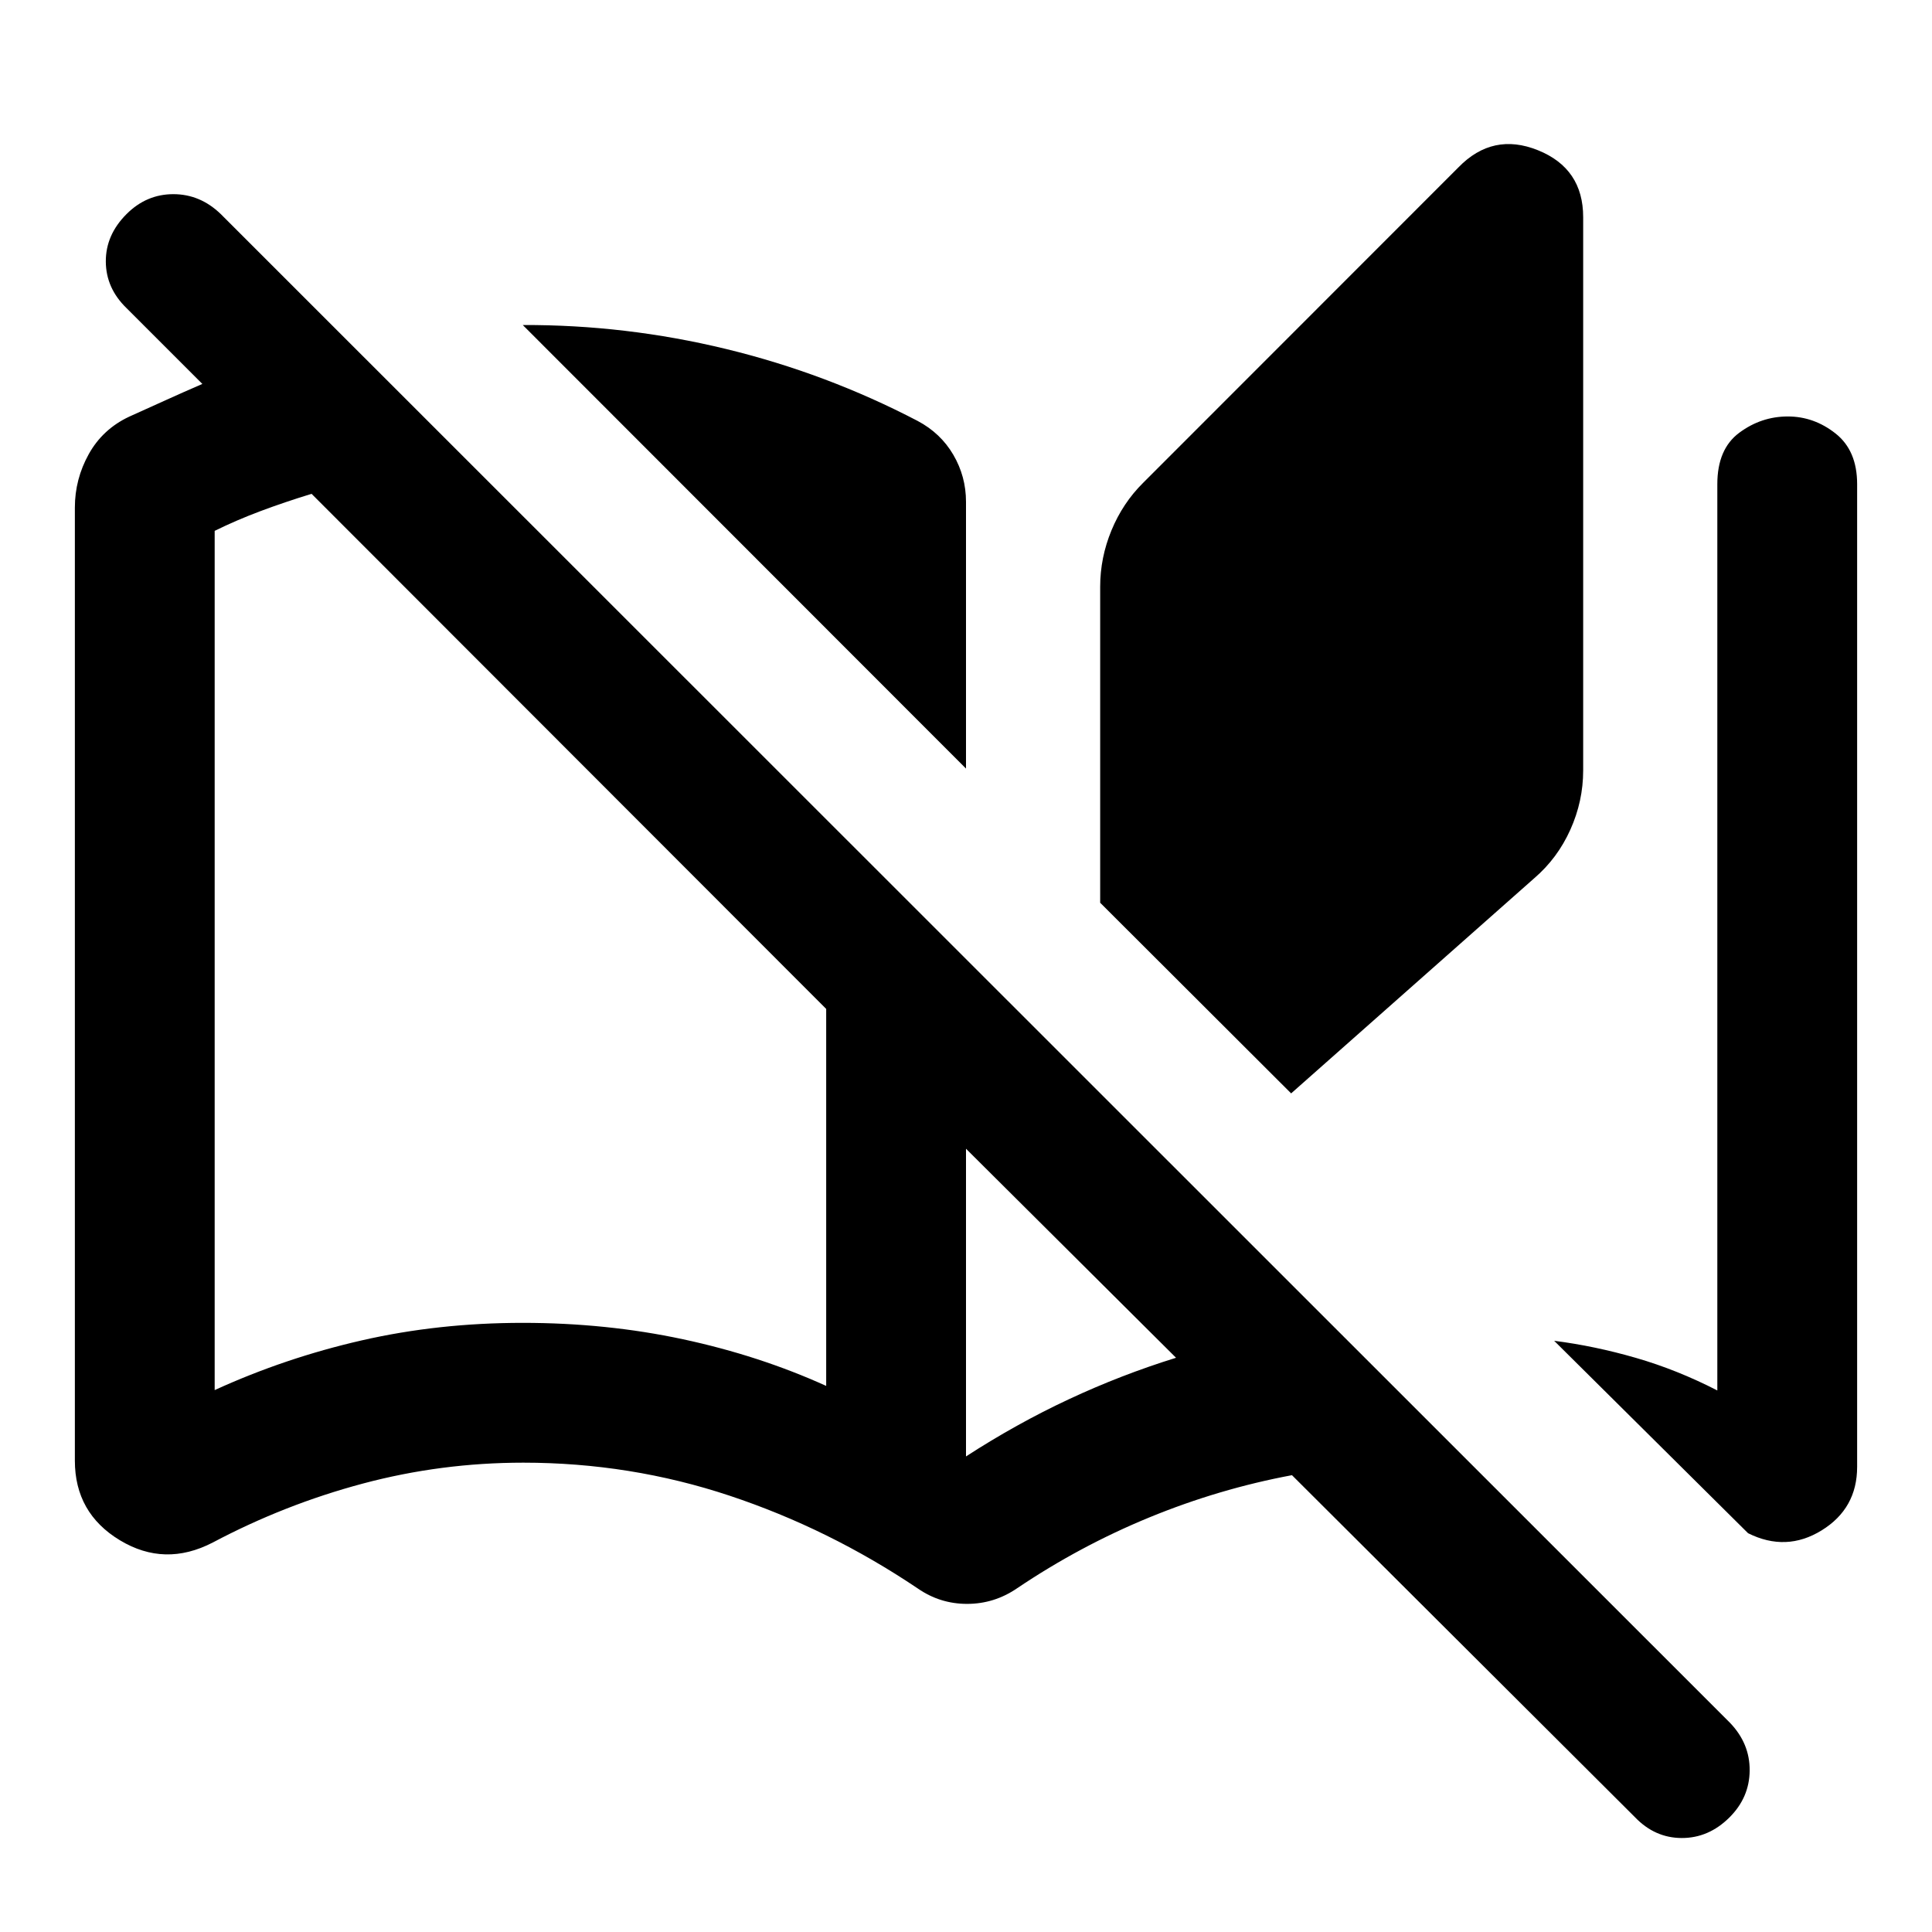 <svg xmlns="http://www.w3.org/2000/svg" height="40" viewBox="0 -960 960 960" width="40"><path d="M455.96-170.75q-44.03-29.61-93.4-46.04-49.38-16.42-102.53-16.42-40.81 0-79.71 10.38-38.9 10.38-74.6 29.3-23.86 12.36-46.19-1.15T37.2-234.23v-473.52q0-14.17 6.9-26.59 6.91-12.42 20.07-18.61 9.46-4.25 18.29-8.26 8.83-4.01 18.09-8.01l-37.67-37.67q-10.22-9.89-10.3-23.12-.08-13.24 10.3-23.62 9.9-9.89 23.25-9.89t23.57 9.89l749.93 749.69q9.89 10.3 9.77 23.73-.12 13.44-10.09 23.33-10.3 10.22-23.69 10.18-13.39-.04-23.29-10.42L641.97-226.99q-36.24 6.77-70.81 20.96-34.56 14.2-65.84 35.28-11.31 7.71-24.79 7.71-13.48 0-24.57-7.71Zm-45.43-100.6v-187.32L154.82-714.62q-13.35 4.09-25.35 8.58-11.99 4.49-22.8 9.82v426.95q35-16 73.08-24.7 38.08-8.71 80-8.71 41.57 0 79.59 8.14 38.02 8.15 71.19 23.19ZM480-578.1 259.76-798.5q51.18-.18 101.02 11.91 49.84 12.09 95.16 35.73 11.45 6.06 17.76 16.84 6.3 10.79 6.3 23.37v132.55Zm0 341.79q25.05-16.23 51.02-28.37 25.97-12.15 53.35-20.65L480-389.2v152.89ZM641.56-416.7l-94.89-94.73v-156.99q0-14.48 5.63-28.09 5.63-13.6 15.76-23.62L724.7-876.85q17.07-17.55 39.52-8.49 22.45 9.05 22.45 33.27v274.9q0 15.28-6.38 29.45t-17.83 24.02l-120.9 107ZM868.6-198.16l-96.35-95.61q20.13 2.57 40.61 8.49t40.47 16.19v-450.35q0-17.43 10.89-25.52 10.88-8.1 24.14-8.1 13.02 0 23.73 8.47t10.71 25.15v488.32q0 20.67-17.63 31.55-17.63 10.87-36.57 1.41Zm-458.07-71.11v-189.4 189.4Z"/></svg>